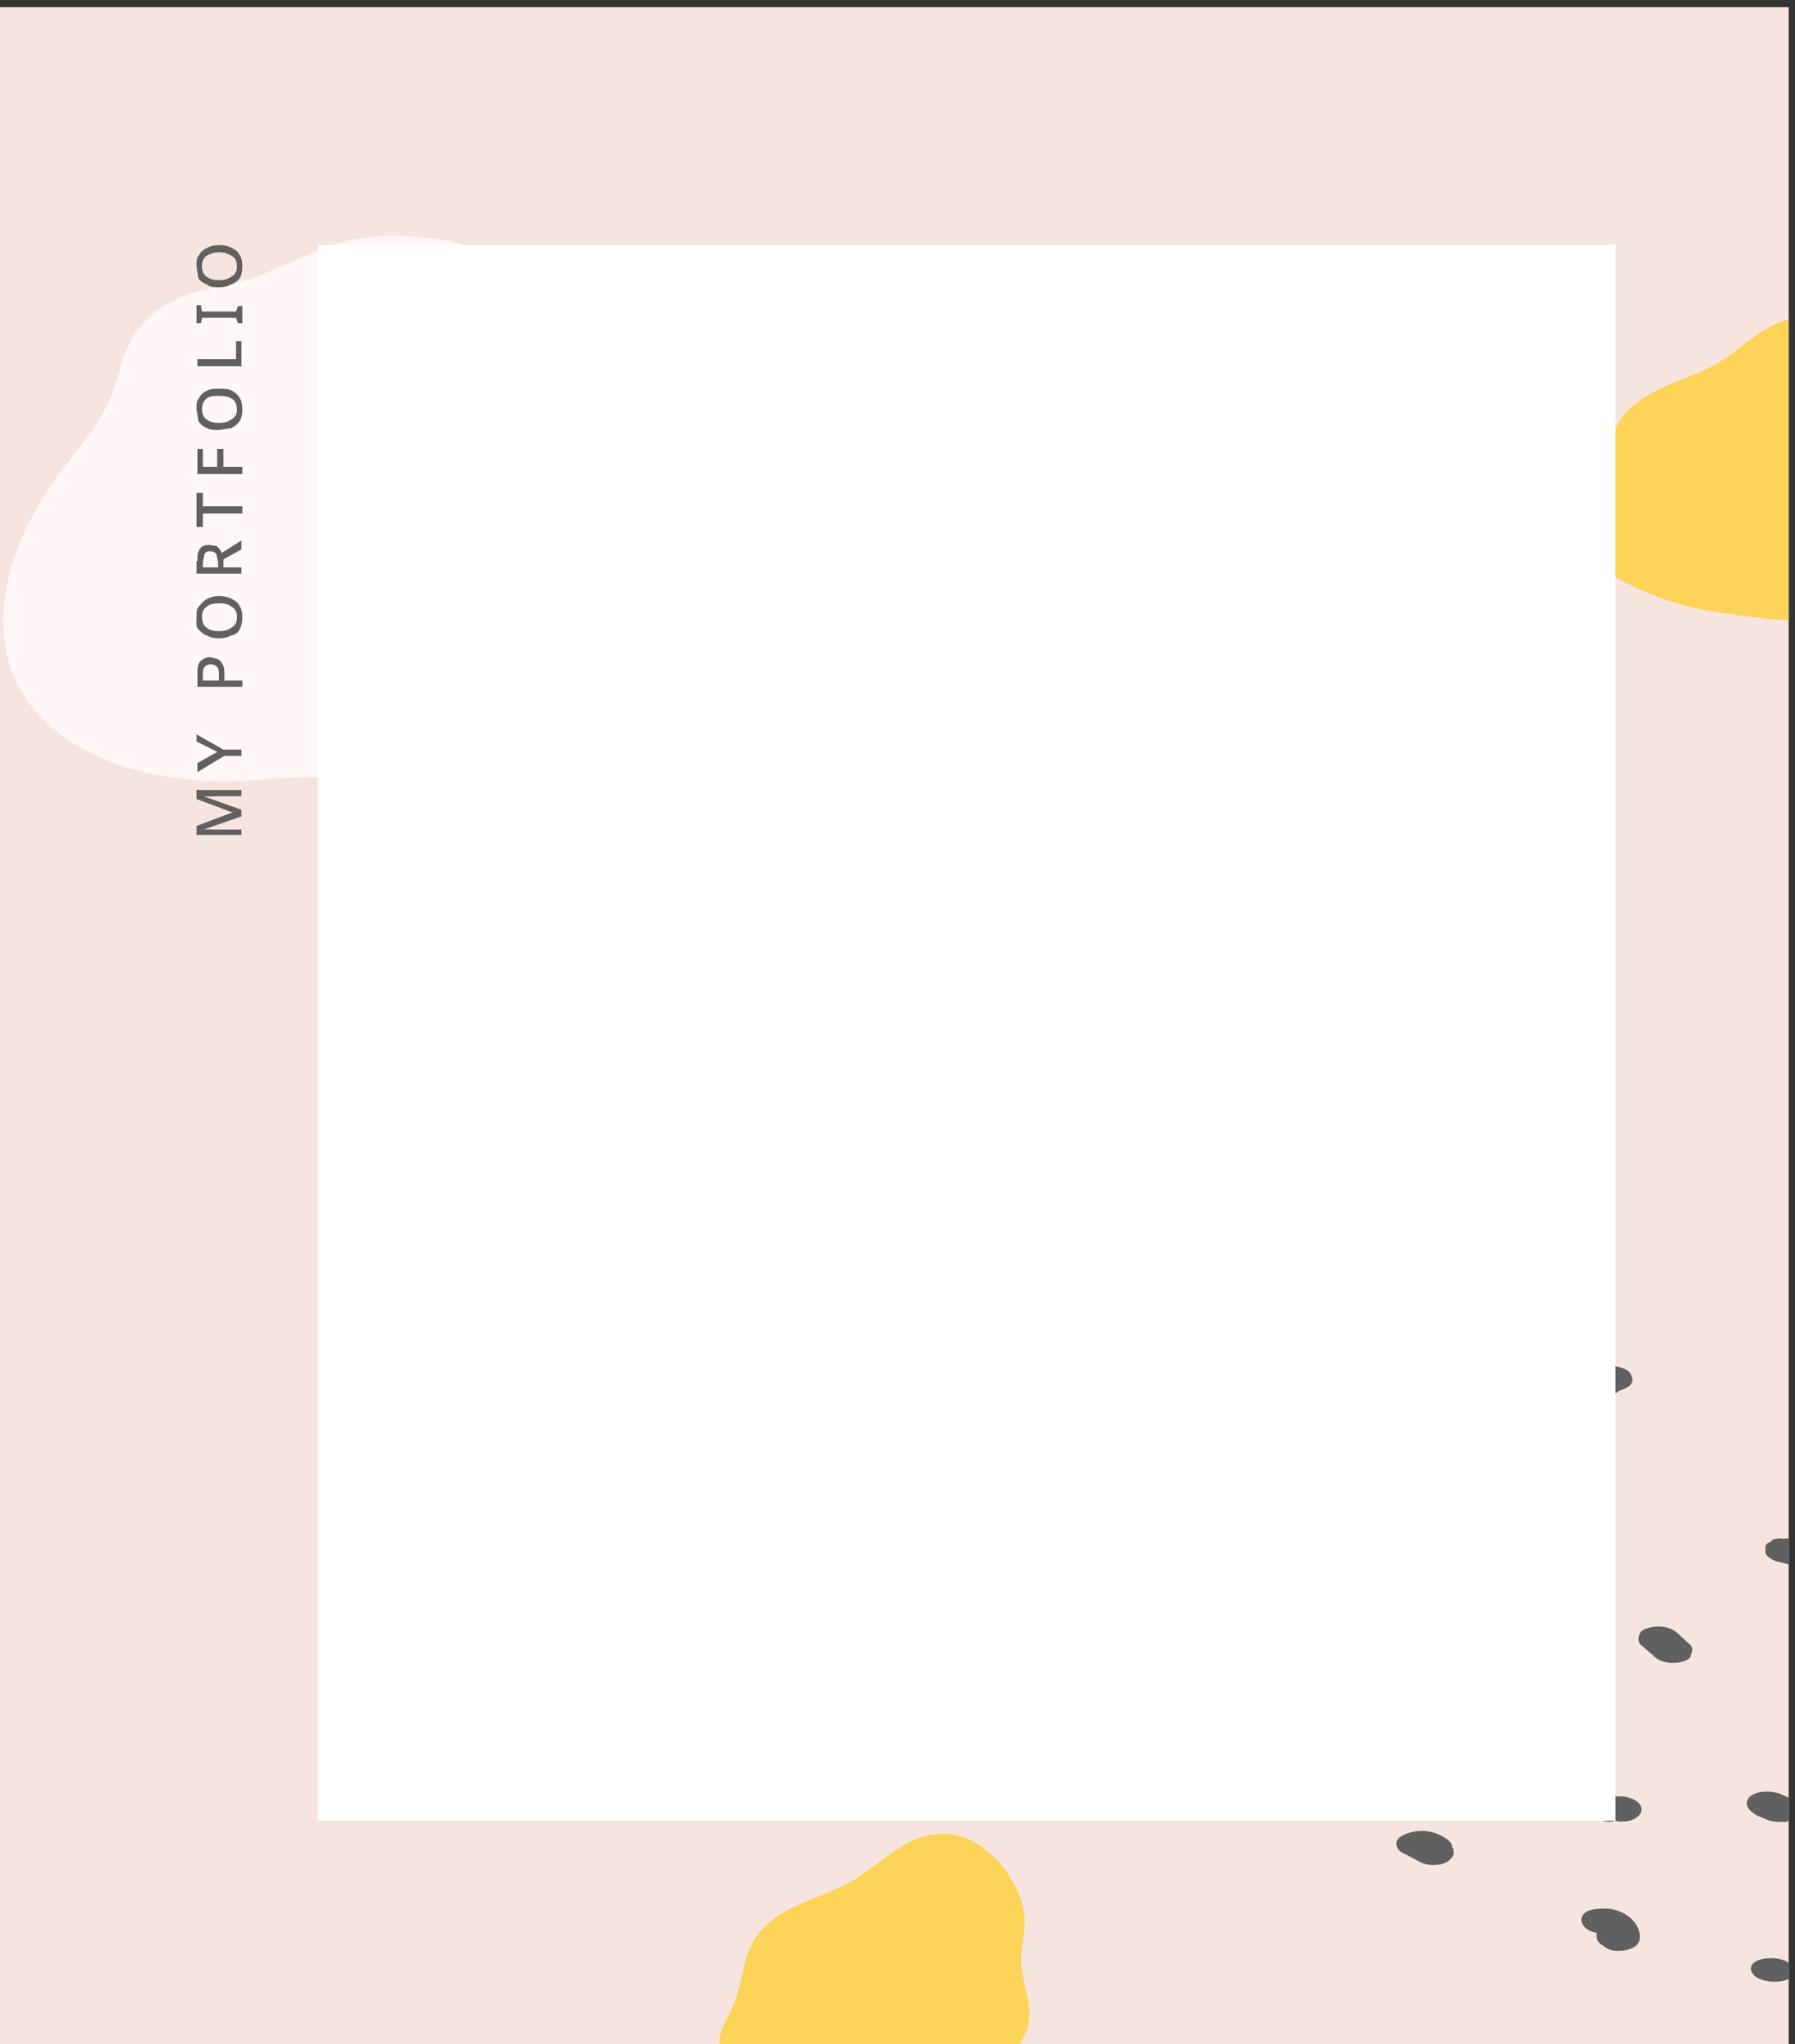 <svg xmlns="http://www.w3.org/2000/svg" xmlns:xlink="http://www.w3.org/1999/xlink" viewBox="0 0 200 227.7"><rect x="0" y="0" width="200" height="227.7" fill="#333333" stroke="none"/><path fill="#F6E5DF" d="M0 .8h199.3v226.9H0z"/><defs><path id="i" d="M0 .8h199.3v226.9H0z"/></defs><clipPath id="j"><use xlink:href="#i" overflow="visible"/></clipPath><g clip-path="url(#j)"><path fill="#FFF6F8" d="M26.3 87c4-.1 8.2-.9 12.2 0 4.7 1 8.6 4.3 13.2 6a33.6 33.6 0 0 0 20.4-.4c5.3-1.4 12.3-2 16.6-5.9 2.5-2.2 3.8-5.5 5.7-8.4 6.3-10 11-21-2.5-27.3-3.6-1.7-7.6-2.7-11-4.8-4.5-3-7.7-8-12.8-9.7-2.1-.6-4.5-.7-6.4-1.7-2.8-1.3-4.5-4.3-7-6-3.1-2.2-7.1-2.4-10.9-2.5-6.1 0-9 2-14.4 4.2-5.2 2.1-10.6 1.3-14.3 6.6-1.4 2-1.8 4.7-2.7 7-1.3 3.2-3.6 5.8-5.7 8.5-3.3 4.6-6 9.9-6.3 15.6C-.4 81.9 13.9 87.3 25.5 87h.8z"/></g><g clip-path="url(#j)" fill="#606060"><path d="M121.1 176.5c-.1-.3-.4-.6-.8-.8 0-.2-.2-.3-.4-.5a8.8 8.8 0 0 0-6-1.6c-1 0-2.4 1-1.5 2a7.6 7.6 0 0 0 7 2.6c.8-.1 2.1-.6 1.7-1.7zM143.6 183.5a6 6 0 0 0-5.2.3c-.4.3-.8.6-.7 1.2 0 .5.6 1 1 1l4 1.4c1 .3 2.4.4 3.2-.4.8-.7.1-1.7-.7-2l-.6-.1c0-.6-.4-1.2-1-1.4zM135.4 197.2c.9-.5 1-1.5.1-2a9.1 9.1 0 0 0-7-1c-1.2.4-1.6 1.4-.6 2.2 1.3 1 2.9 1.7 4.5 2 1 .1 2.4.2 3-.9v-.3zM162 206l-.2-.2c0-.3-.1-.5-.3-.7a4.7 4.7 0 0 0-5.1-.7c-.5.2-.9.6-.8 1.1.1.6.6.9 1.1 1.1l1.7.9c.5.2 1.2.3 1.8.2.4 0 1-.2 1.4-.6.3-.3.5-.6.3-1zm-4.5.5v-.1zM167.4 190c.5-.4 1-.8 1-1.4.1-.4 0-.8-.1-1.1-.6-1.5-2.5-2-4-1.6-1 .2-2.2.9-2.1 2.1 0 1.6 1.6 2.3 3 2.4l1.3-.1.9-.3zm-3.5-2zm1.9-.3zm-1.9.3zM149.5 165c0-.7-.7-1.2-1.4-1.4-.7-.4-1.6-.5-2.3-.4H144c-.7.1-2 .6-1.8 1.5.2 1 1.5 1.3 2.3 1.4l2.4.2c.6 0 1.2 0 1.7-.3.3-.2.8-.6.8-1zM122 157.1l.5-.2c.4-.3.7-.7.5-1.2-.4-1-1.6-1.4-2.5-1.5a4 4 0 0 0-1.7.3c-.6 0-1.2 0-1.7.3-.3.2-.8.5-.7 1 0 .6.5 1 1.1 1.3l.5.4c.4.4 1.1.5 1.7.5.5 0 1.2 0 1.7-.3.2-.1.5-.3.6-.6zM137.6 169.6c0-1.7-1.6-3-3.2-3.2h-1.8c-.4.1-1 .4-1.1.8-.4 1 .5 1.6 1.3 1.8v.1l.1.2c0 1.1 1.4 1.6 2.3 1.6.6 0 1.2 0 1.7-.3.3-.2.7-.5.7-1zm-4.4-.5zm0 0h-.1zm-.4-.1zm0 0zm0 0l-.2-.1h.1zM92.5 150.4c0-.4-.3-.7-.7-1l-1.4-1c-.8-.5-1.7-.7-2.6-.8-.8 0-2.2.2-2.4 1.1-.3 1 .8 1.4 1.5 1.6l.2.1c.4.6 1 1 1.7 1l1.2.3c.6 0 1.3 0 1.7-.3.4-.2.8-.5.8-1zm-5.6 0h0zm.2 0zM97 175l-1-.4c-.7-.5-1.7-.7-2.6-.6-.6 0-2.2.6-1.7 1.6.3.7.9 1 1.5 1.4.2 1.2 2.1 1.6 3.2 1.5.8-.1 1.8-.4 2.2-1.2.5-1-.7-2-1.5-2.4zm-1.4-.4zM115 197.6l-1.2-1.3c-.8-.8-2.2-1-3.2-.7-.5.1-1 .4-1.2.8-.1.4-.1.8.2 1.1l1.3 1.3c.8.8 2.1 1 3.2.7.4-.2 1-.4 1.1-.8.2-.4.2-.8-.1-1.1zM107 162.6c.2-.2.2-.4.1-.6v-.2c0-.3 0-.5-.3-.7 0-.2-.3-.4-.5-.5l-1-.5H103c-.4.2-.9.4-1.2.7-.3.3-.5.6-.5 1 0 .5.2 1 .6 1.2.5.5 1.1.7 1.8.8a4 4 0 0 0 2.4-.4l.5-.3.4-.5zM148 153.2l-1.6-2.5c-1-1.4-5.5-.8-4.2 1.2l1.7 2.5c1 1.4 5.5.8 4.1-1.2zM182.7 216c.2-2.1-2.2-3.5-4-3.4-.9 0-2.4.1-2.5 1.2 0 .9 1 1.4 1.7 1.5v.4c0 .5.4.9.7 1 .4.4 1 .6 1.6.6.9 0 2.3-.2 2.5-1.3zM182.9 201.6c0-1-1.4-1.5-2.3-1.5H179c-.8-.1-2.1 0-2.4 1-.3 1 .9 1.5 1.6 1.7h.3c.5.1 1 .2 1.4 0l.5.1c.6 0 1.2 0 1.7-.3.4-.2.8-.6.8-1zM188.3 183.2L187 182c-.8-.8-2.1-1-3.2-.7-.4.1-1 .3-1.1.7-.2.4-.2.9.1 1.2l1.4 1.2c.7.8 2.1 1 3.2.7.4-.1 1-.3 1-.8.2-.3.2-.8 0-1zM154.2 175.7c1 1.2 3 1.5 4.5.9.5-.2.9-.5 1.1-1 .5 0 1-.2 1.2-.5.7-.8.1-1.7-.7-2l-1.5-.5c-.7-.4-1.7-.5-2.5-.5-.4 0-.9.2-1.2.4-.4 0-.7.2-.9.5-.8.8-.7 1.8 0 2.7zm1.2-1.1v0zM171.6 172.8c.5 1.3 2.4 1.7 3.6 1.6 1-.2 2.4-.7 2.5-1.9 0-.2 0-.4-.2-.5a1 1 0 0 0-.2-.7c-.6-.7-1.5-1-2.4-1-.7 0-1.4 0-2 .4-.9.3-1.6 1.2-1.3 2zM181.8 153.3c-.3-1-1.9-1.2-2.8-1.1l-2.9.2c-.6 0-1.6.4-1.7 1.1-.2.7.4 1.2 1 1.5 1.4.6 2.8.6 4.2.3.3 0 .6-.2.8-.4.8-.2 1.8-.7 1.4-1.6zm-4-.6zM168 160.3c-.2-.4-.7-.7-1-.9l-.9-.2c-.2-.2-.5-.2-.8-.3a3 3 0 0 0-1 0l-.8.2-.6.4c-.3.3-.5.7-.3 1 .2.5.6.8 1 1a235.8 235.8 0 0 1 1.7.4h1l.7-.1.7-.4c.2-.3.4-.7.3-1zM209 194.6a4 4 0 0 0 1.8.2c.3 0 .5 0 .8-.2.2 0 .4-.2.6-.4.3-.3.5-.6.3-1-.2-.5-.6-.8-1-1l-.4-.1a4 4 0 0 0-1.8-.2c-.3 0-.6 0-.8.2-.3 0-.5.2-.7.3-.3.3-.5.7-.3 1.1.2.4.6.8 1 1h.5zM198.7 203c.4-.1 1.1-.3 1.4-.6.3-.3.5-.7.3-1.1-.2-.5-.6-.7-1-1l-1.1-.5c-.6-.2-1.3-.3-1.9-.2-.4 0-1 .2-1.4.5-.3.3-.5.7-.3 1.1.2.5.6.7 1 1l1.2.5c.5.2 1.2.3 1.8.2zM196.7 172.2v.4c0 .3 0 .5.2.7.4.4.9.6 1.4.7l.8.2c.3.1.6.2 1 .1h.8l.7-.4.4-.5.1-.4c0-.2 0-.5-.2-.7-.4-.4-1-.6-1.4-.7l-.8-.2a3 3 0 0 0-1 0c-.3-.1-.6 0-.8 0-.3 0-.5.2-.7.4-.2 0-.4.2-.5.4zM199.8 219.2c-.8-1.7-5.5-1.3-4.6.5.8 1.6 5.5 1.3 4.6-.5z"/></g><path clip-path="url(#j)" fill="#FDD358" d="M184.8 66.5c4.2 1.6 7.5 1.8 11.8 2.4 3 .3 6.3.5 8.3-1.6 1.5-1.6 1.7-4 2.9-5.9.8-1.4 2.1-2.5 2.8-4 1-2.5-.3-4.8-.5-7.3-.2-2 .5-4.2.3-6-.6-3.9-4.3-8.4-8.3-8.8-4.6-.4-7.3 3.1-10.8 5.2-3.4 2-8.3 2.7-10.7 6.2-1.6 2.2-1.5 5.2-2.6 7.7-.5 1-1.2 2-1.4 3.1-.5 2 .4 4.2 1.9 5.6 1.5 1.4 3.4 2.2 5.3 3l1 .4zM88.6 235.5c4.1 1.6 7.5 1.8 11.8 2.4 2.9.3 6.3.5 8.3-1.6 1.5-1.6 1.7-4 2.8-5.9.8-1.4 2.2-2.5 2.8-4 1-2.5-.2-4.8-.5-7.3-.2-2 .6-4.2.3-6-.6-3.9-4.2-8.4-8.3-8.8-4.5-.4-7.3 3.1-10.8 5.2-3.4 2-8.3 2.7-10.7 6.2-1.6 2.2-1.5 5.2-2.6 7.7-.4 1-1.1 2-1.4 3.1-.5 2 .5 4.2 2 5.6a16.4 16.4 0 0 0 6.3 3.4z"/><g><g fill="#606060"><path d="M27 90.9l-4.3 1.5a7 7 0 0 1 .9 0h3.3v.6h-5v-1l4-1.5-4-1.5v-1h5v.7h-2.8a12.4 12.4 0 0 1-1.4 0l4.2 1.5v.7zM24.3 83.8l-2.4-1.2v-.8l3 1.7h2v.7H25L22 86V85l2.3-1.3zM22 75.1c0-.6 0-1.1.3-1.4s.7-.5 1.1-.5l.8.2c.3.1.5.4.6.6.2.3.2.7.2 1.2v.6h2v.7h-5v-1.4zm.6 0v.7h1.8v-.5c0-.4 0-.7-.2-1-.2-.2-.4-.3-.7-.3-.3 0-.6.1-.7.3-.2.2-.2.5-.2.9zM24.4 66.4c.5 0 1 .1 1.4.3.4.2.7.4.9.8.2.3.3.7.3 1.2 0 .6-.1 1-.3 1.4s-.5.6-1 .7c-.3.2-.8.3-1.3.3s-1-.1-1.3-.3c-.4-.1-.7-.4-1-.7s-.2-.8-.2-1.4c0-.5 0-.9.3-1.2s.5-.6.9-.8c.4-.2.8-.3 1.3-.3zm0 3.9c.6 0 1-.1 1.4-.4.4-.2.6-.6.6-1.2 0-.5-.2-.9-.6-1.1-.3-.3-.8-.4-1.4-.4-.6 0-1 .1-1.4.4-.3.2-.5.6-.5 1.1 0 .6.2 1 .5 1.2.4.3.8.4 1.4.4zM22 62.5c0-.6 0-1 .3-1.4.2-.3.6-.4 1-.4l.7.1c.2 0 .3.2.5.4l.2.4 2.2-1.4v1l-2 1.1v.9h2v.7h-5v-1.4zm.6 0v.7h1.7v-.6l-.2-.9c-.2-.2-.4-.3-.7-.3-.3 0-.5.1-.6.3l-.2.9zM27 56.4v.8h-4.4v1.5h-.7v-3.8h.7v1.5h4.3zM27 52v.8h-5V50h.6v2h1.6v-2h.7v2h2zM24.4 43.3c.5 0 1 0 1.4.2.4.2.7.5.9.8s.3.8.3 1.3-.1 1-.3 1.3a2 2 0 0 1-1 .8l-1.3.2c-.5 0-1 0-1.3-.2a2 2 0 0 1-1-.8l-.2-1.3c0-.5 0-1 .3-1.3.2-.4.5-.6.9-.8.4-.2.8-.2 1.3-.2zm0 3.8c.6 0 1-.1 1.4-.4.4-.2.6-.6.6-1.1 0-.5-.2-1-.6-1.2-.3-.2-.8-.3-1.4-.3-.6 0-1 0-1.4.3-.3.3-.5.6-.5 1.2 0 .5.2.9.5 1.1.4.3.8.4 1.4.4zM27 40.8h-5V40h4.3V38h.6v2.9zM27 34v2h-.5l-.2-.6h-3.8l-.1.6h-.5v-2h.5l.1.7h3.8l.2-.6h.4zM24.4 27.3c.5 0 1 .1 1.4.3.4.2.7.4.9.8.2.3.3.7.3 1.3 0 .5-.1 1-.3 1.3a2 2 0 0 1-1 .7c-.3.2-.8.3-1.3.3s-1 0-1.3-.3a2 2 0 0 1-1-.7l-.2-1.3c0-.6 0-1 .3-1.3.2-.4.5-.6.9-.8.4-.2.8-.3 1.3-.3zm0 3.9c.6 0 1-.1 1.4-.4.4-.2.6-.6.6-1.1 0-.6-.2-1-.6-1.2-.3-.2-.8-.4-1.4-.4-.6 0-1 .2-1.4.4-.3.2-.5.6-.5 1.2 0 .5.2.9.5 1.1.4.3.8.4 1.4.4z"/></g><path fill="#FFF" d="M35.4 27.3H180v175.5H35.4z"/></g></svg>